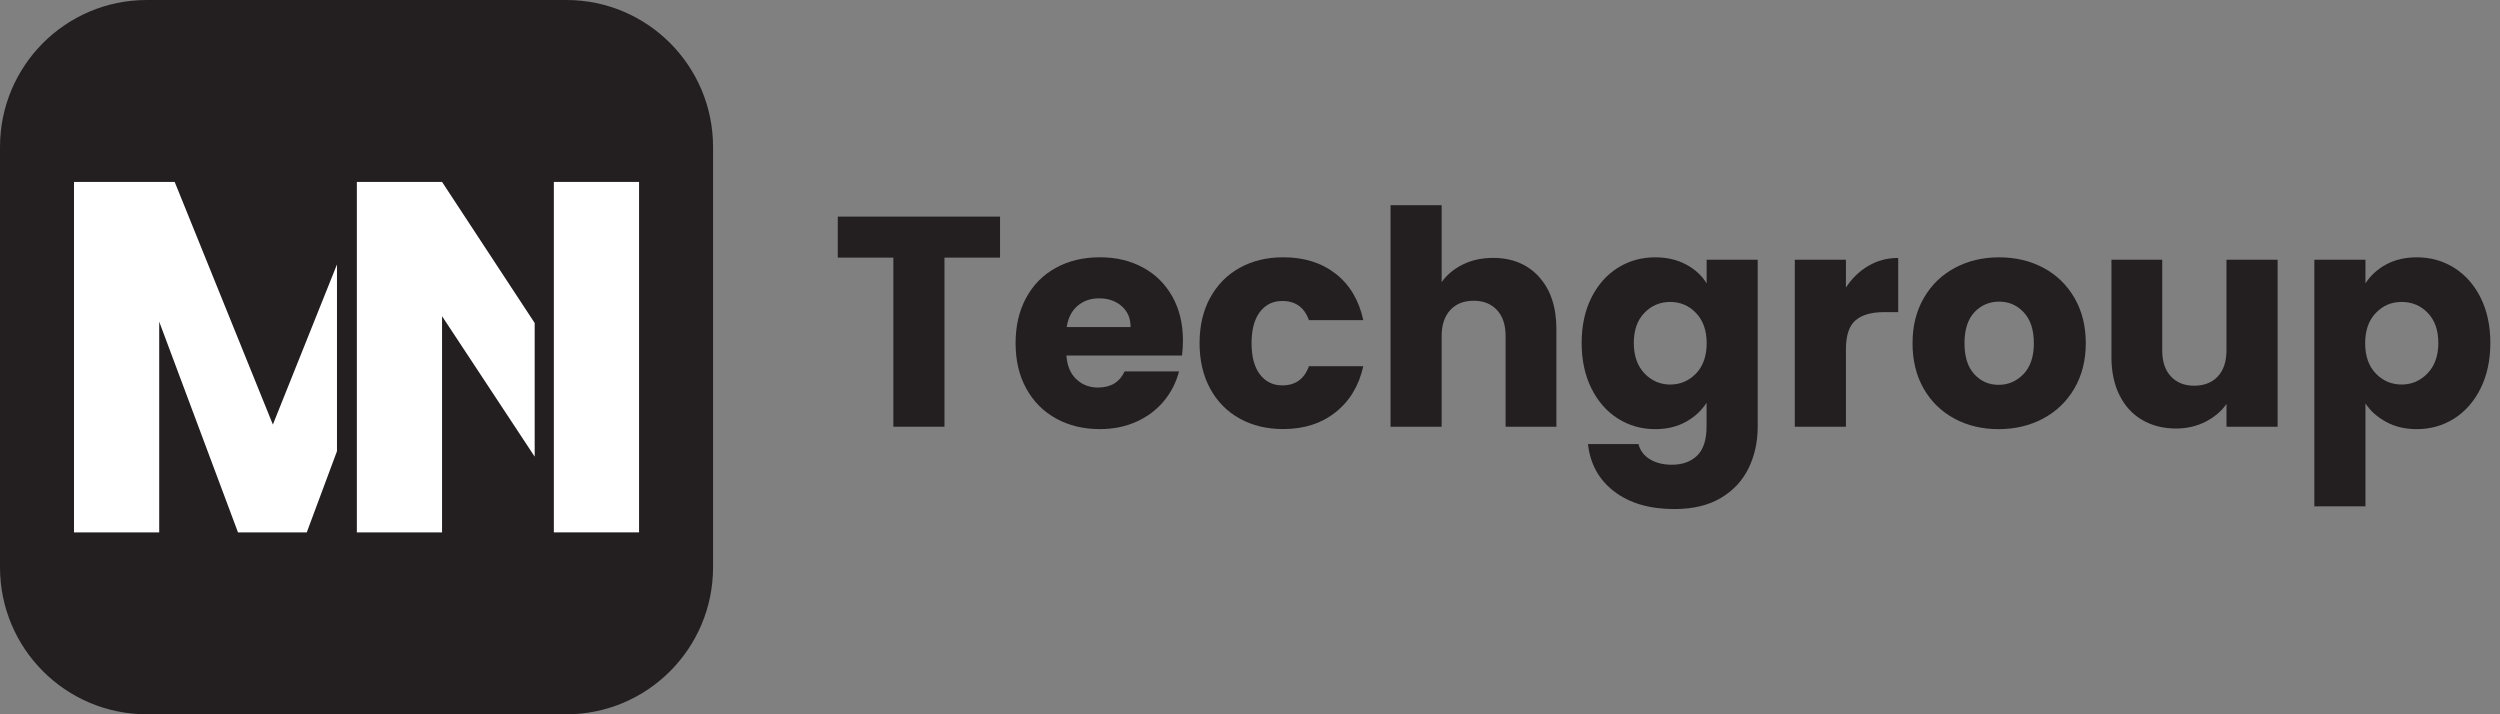 <svg width="133" height="38" viewBox="0 0 133 38" fill="none" xmlns="http://www.w3.org/2000/svg">
<rect x="0" y="0" width="133" height="38" fill="#808080" stroke="none"/>
<path d="M53.202 11.524V13.706H50.246V22.701H47.527V13.706H44.57V11.524H53.202Z" fill="#231F20"/>
<path d="M62.883 18.913H56.731C56.774 19.465 56.951 19.888 57.264 20.178C57.577 20.471 57.961 20.617 58.416 20.617C59.094 20.617 59.566 20.331 59.831 19.757H62.723C62.575 20.34 62.307 20.867 61.922 21.333C61.534 21.801 61.05 22.165 60.468 22.43C59.884 22.695 59.234 22.828 58.512 22.828C57.644 22.828 56.869 22.643 56.192 22.27C55.514 21.898 54.983 21.368 54.602 20.678C54.22 19.988 54.029 19.18 54.029 18.258C54.029 17.336 54.218 16.529 54.594 15.839C54.969 15.149 55.497 14.618 56.176 14.246C56.853 13.873 57.634 13.688 58.514 13.688C59.393 13.688 60.135 13.87 60.802 14.23C61.47 14.591 61.992 15.106 62.367 15.774C62.743 16.443 62.932 17.223 62.932 18.116C62.932 18.371 62.916 18.636 62.883 18.911V18.913ZM60.148 17.4C60.148 16.932 59.989 16.562 59.672 16.285C59.354 16.008 58.955 15.872 58.48 15.872C58.006 15.872 57.64 16.004 57.328 16.27C57.015 16.535 56.822 16.911 56.748 17.4H60.15H60.148Z" fill="#231F20"/>
<path d="M64.384 15.839C64.759 15.149 65.285 14.618 65.956 14.246C66.63 13.873 67.4 13.688 68.269 13.688C69.382 13.688 70.31 13.981 71.058 14.564C71.805 15.147 72.296 15.969 72.527 17.032H69.635C69.392 16.353 68.919 16.012 68.22 16.012C67.722 16.012 67.325 16.205 67.029 16.593C66.733 16.981 66.583 17.535 66.583 18.256C66.583 18.978 66.731 19.533 67.029 19.921C67.325 20.309 67.724 20.502 68.22 20.502C68.919 20.502 69.392 20.163 69.635 19.483H72.527C72.293 20.524 71.801 21.34 71.048 21.935C70.295 22.53 69.368 22.826 68.267 22.826C67.397 22.826 66.626 22.641 65.954 22.268C65.281 21.896 64.757 21.366 64.382 20.676C64.006 19.985 63.817 19.178 63.817 18.256C63.817 17.334 64.006 16.527 64.382 15.837L64.384 15.839Z" fill="#231F20"/>
<path d="M81.877 14.733C82.492 15.408 82.8 16.334 82.8 17.512V22.701H80.098V17.876C80.098 17.281 79.944 16.819 79.637 16.492C79.329 16.162 78.917 15.999 78.397 15.999C77.877 15.999 77.465 16.162 77.157 16.492C76.85 16.821 76.696 17.283 76.696 17.876V22.701H73.977V10.918H76.696V15.01C76.972 14.618 77.348 14.304 77.825 14.07C78.302 13.836 78.837 13.72 79.431 13.72C80.448 13.72 81.264 14.057 81.879 14.731L81.877 14.733Z" fill="#231F20"/>
<path d="M89.705 14.072C90.176 14.328 90.54 14.661 90.793 15.076V13.819H93.51V22.688C93.51 23.505 93.348 24.245 93.025 24.908C92.702 25.571 92.21 26.099 91.548 26.493C90.886 26.885 90.061 27.082 89.076 27.082C87.763 27.082 86.698 26.772 85.88 26.15C85.065 25.528 84.598 24.688 84.481 23.625H87.167C87.252 23.965 87.453 24.234 87.77 24.429C88.088 24.626 88.481 24.723 88.946 24.723C89.506 24.723 89.956 24.561 90.289 24.238C90.622 23.914 90.789 23.395 90.789 22.686V21.428C90.524 21.842 90.158 22.179 89.691 22.44C89.224 22.699 88.679 22.83 88.054 22.83C87.323 22.83 86.661 22.641 86.067 22.265C85.474 21.888 85.005 21.352 84.66 20.656C84.316 19.96 84.144 19.157 84.144 18.244C84.144 17.332 84.316 16.531 84.66 15.841C85.005 15.15 85.474 14.62 86.067 14.248C86.661 13.875 87.323 13.69 88.054 13.69C88.679 13.69 89.228 13.817 89.699 14.072H89.705ZM90.23 16.652C89.855 16.26 89.395 16.063 88.856 16.063C88.317 16.063 87.858 16.256 87.482 16.644C87.107 17.032 86.918 17.564 86.918 18.244C86.918 18.925 87.107 19.463 87.482 19.861C87.858 20.259 88.317 20.457 88.856 20.457C89.395 20.457 89.855 20.26 90.23 19.869C90.606 19.477 90.795 18.941 90.795 18.26C90.795 17.58 90.606 17.046 90.23 16.652Z" fill="#231F20"/>
<path d="M99.394 14.145C99.871 13.864 100.4 13.723 100.984 13.723V16.605H100.237C99.557 16.605 99.049 16.751 98.711 17.044C98.372 17.336 98.203 17.847 98.203 18.58V22.703H95.484V13.819H98.203V15.299C98.52 14.811 98.917 14.425 99.394 14.145Z" fill="#231F20"/>
<path d="M103.979 22.272C103.284 21.9 102.739 21.37 102.342 20.68C101.945 19.989 101.747 19.182 101.747 18.26C101.747 17.338 101.947 16.543 102.35 15.848C102.753 15.152 103.304 14.62 104.003 14.248C104.701 13.875 105.486 13.69 106.356 13.69C107.226 13.69 108.008 13.875 108.709 14.248C109.407 14.62 109.958 15.152 110.361 15.848C110.764 16.544 110.964 17.348 110.964 18.26C110.964 19.172 110.76 19.978 110.353 20.672C109.945 21.368 109.388 21.9 108.683 22.272C107.979 22.645 107.193 22.83 106.323 22.83C105.453 22.83 104.672 22.645 103.977 22.272H103.979ZM107.652 19.9C108.018 19.518 108.201 18.972 108.201 18.26C108.201 17.549 108.024 17.003 107.667 16.62C107.311 16.238 106.875 16.047 106.356 16.047C105.836 16.047 105.386 16.236 105.036 16.613C104.686 16.989 104.511 17.539 104.511 18.26C104.511 18.982 104.682 19.518 105.026 19.9C105.371 20.282 105.803 20.473 106.323 20.473C106.842 20.473 107.284 20.282 107.65 19.9H107.652Z" fill="#231F20"/>
<path d="M121.169 13.817V22.701H118.45V21.491C118.174 21.883 117.8 22.198 117.329 22.438C116.858 22.678 116.336 22.797 115.764 22.797C115.085 22.797 114.487 22.645 113.968 22.343C113.448 22.04 113.045 21.602 112.759 21.029C112.473 20.455 112.329 19.781 112.329 19.007V13.817H115.03V18.642C115.03 19.237 115.184 19.699 115.492 20.026C115.799 20.356 116.212 20.52 116.731 20.52C117.251 20.52 117.679 20.356 117.987 20.026C118.294 19.697 118.448 19.237 118.448 18.642V13.817H121.167H121.169Z" fill="#231F20"/>
<path d="M126.94 14.072C127.407 13.817 127.952 13.69 128.576 13.69C129.308 13.69 129.97 13.875 130.564 14.248C131.157 14.62 131.626 15.15 131.971 15.841C132.315 16.531 132.486 17.332 132.486 18.244C132.486 19.157 132.313 19.962 131.971 20.656C131.626 21.352 131.157 21.888 130.564 22.265C129.97 22.641 129.308 22.83 128.576 22.83C127.961 22.83 127.418 22.703 126.947 22.448C126.476 22.192 126.106 21.865 125.842 21.461V26.938H123.123V13.819H125.842V15.076C126.106 14.663 126.472 14.328 126.938 14.072H126.94ZM129.156 16.644C128.781 16.256 128.316 16.063 127.765 16.063C127.214 16.063 126.766 16.26 126.391 16.652C126.015 17.044 125.826 17.58 125.826 18.26C125.826 18.941 126.015 19.477 126.391 19.869C126.766 20.26 127.226 20.457 127.765 20.457C128.304 20.457 128.765 20.259 129.147 19.861C129.528 19.463 129.719 18.925 129.719 18.244C129.719 17.564 129.53 17.032 129.154 16.644H129.156Z" fill="#231F20"/>
<path d="M30.129 0H7.807C3.495 0 0 3.501 0 7.82V30.18C0 34.499 3.495 38 7.807 38H30.129C34.44 38 37.935 34.499 37.935 30.18V7.82C37.935 3.501 34.44 0 30.129 0Z" fill="#231F20"/>
<path d="M28.445 17.184L23.517 9.678H18.984V28.322H23.517V16.821L28.445 24.294V17.184Z" fill="white"/>
<path d="M29.465 9.678V21.231V28.322H33.998V9.678H29.465Z" fill="white"/>
<path d="M17.927 14.07L14.517 22.586L9.293 9.678H3.937V28.322H8.47V17.114L12.661 28.322H16.32L17.927 24.004V14.07Z" fill="white"/>
</svg>
